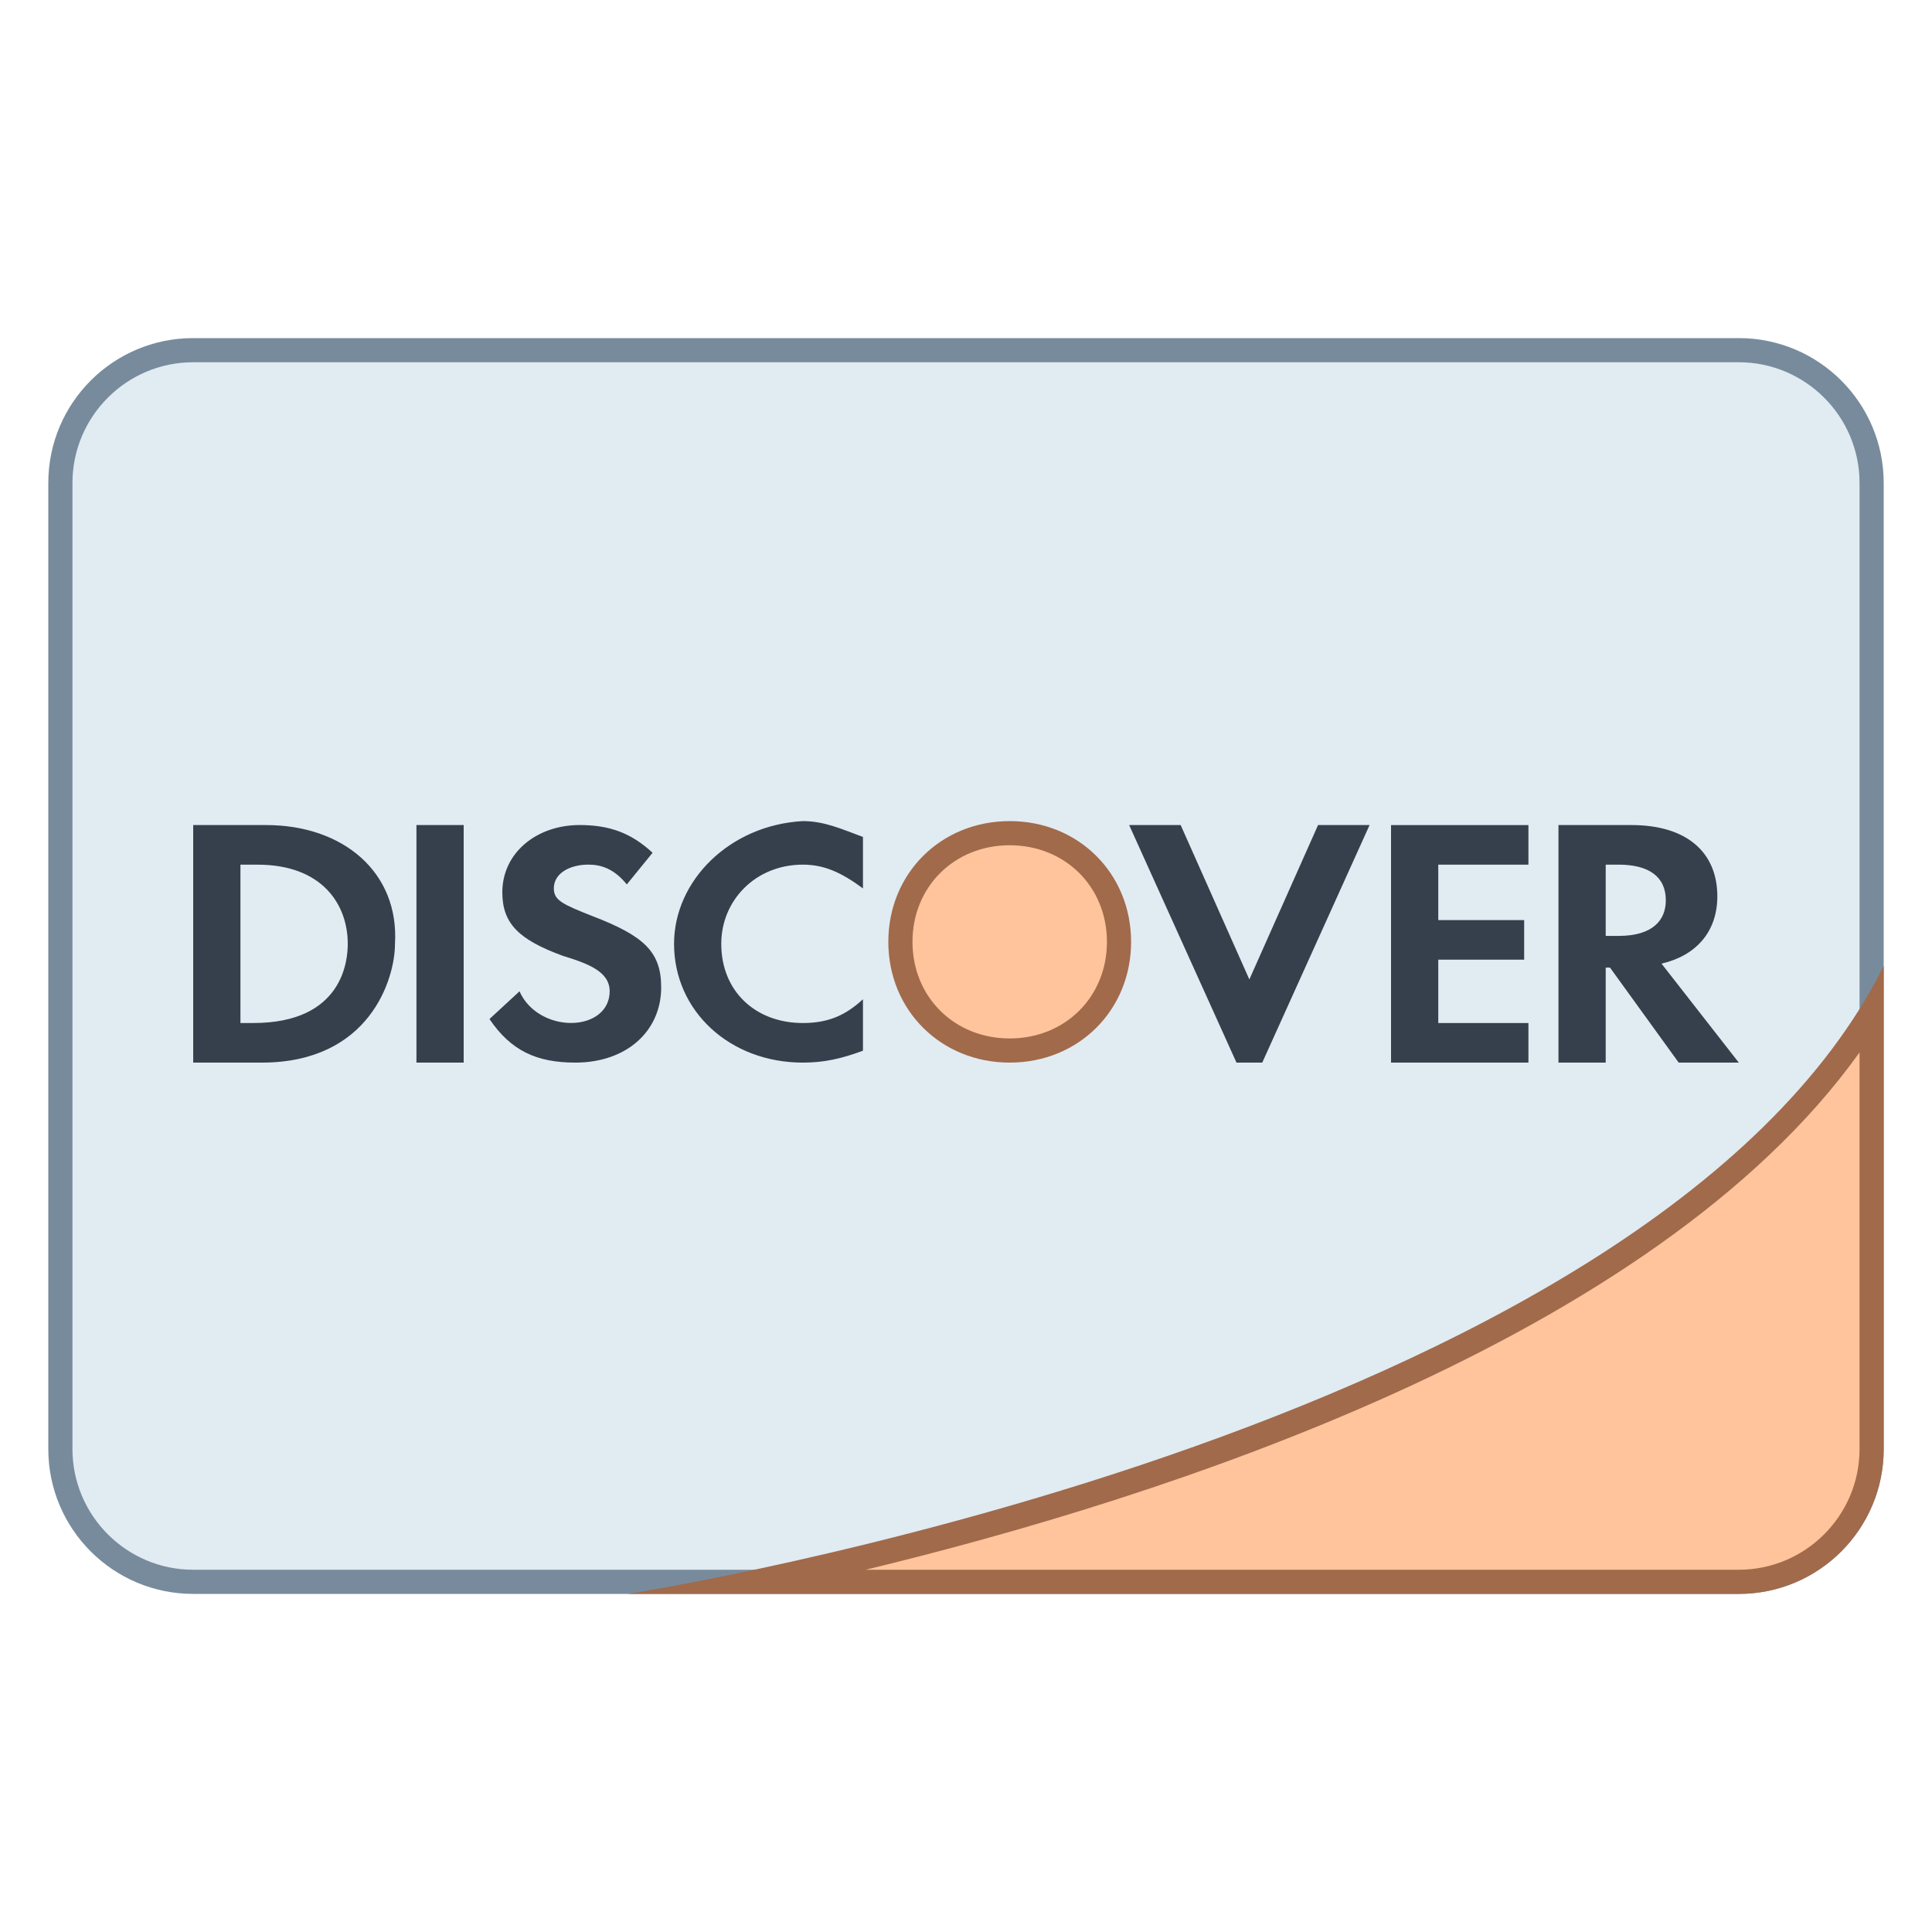<svg xmlns="http://www.w3.org/2000/svg"  viewBox="0 0 80 80" width="40px" height="40px"><path fill="#e1ebf2" d="M8,65.5c-3.033,0-5.5-2.467-5.5-5.5V20c0-3.033,2.467-5.5,5.5-5.5h64c3.033,0,5.5,2.467,5.5,5.5v40 c0,3.033-2.467,5.5-5.5,5.5H8z"/><path fill="#788b9c" d="M72,15c2.757,0,5,2.243,5,5v40c0,2.757-2.243,5-5,5H8c-2.757,0-5-2.243-5-5V20c0-2.757,2.243-5,5-5 H72 M72,14H8c-3.314,0-6,2.686-6,6v40c0,3.314,2.686,6,6,6h64c3.314,0,6-2.686,6-6V20C78,16.686,75.314,14,72,14L72,14z"/><path fill="#ffc49c" d="M31.368,65.5c11.306-2.375,37.313-9.247,46.132-23.575V60c0,3.033-2.467,5.5-5.5,5.5H31.368z"/><path fill="#a16a4a" d="M77,43.578V60c0,2.757-2.243,5-5,5H35.844C48.064,62.049,68.444,55.537,77,43.578 M78,40 c-9.683,19.413-52,26-52,26h46c3.314,0,6-2.686,6-6V40L78,40z"/><path fill="#ffc49c" d="M41.81,43.5c-2.581,0-4.526-1.935-4.526-4.5s1.946-4.5,4.526-4.5s4.526,1.935,4.526,4.5 S44.39,43.5,41.81,43.5z"/><path fill="#a16a4a" d="M41.81,35c2.295,0,4.026,1.72,4.026,4s-1.731,4-4.026,4c-2.295,0-4.026-1.72-4.026-4 S39.514,35,41.81,35 M41.81,34c-2.848,0-5.026,2.167-5.026,5s2.178,5,5.026,5c2.848,0,5.026-2.167,5.026-5S44.658,34,41.81,34 L41.81,34z"/><g><path fill="#36404d" d="M17.244,34.164H19.2V44h-1.956V34.164z M27.911,39.082c0,2.787,2.311,4.918,5.333,4.918 c0.889,0,1.6-0.164,2.489-0.492v-2.131c-0.711,0.656-1.422,0.984-2.489,0.984c-1.956,0-3.378-1.311-3.378-3.279 c0-1.803,1.422-3.279,3.378-3.279c0.889,0,1.6,0.328,2.489,0.984v-2.131C34.844,34.328,34.133,34,33.244,34 C30.222,34.164,27.911,36.459,27.911,39.082z M51.733,40.557l-2.844-6.393h-2.133L51.2,44h1.067l4.444-9.836h-2.133L51.733,40.557 z M57.6,44h5.689v-1.639h-3.733v-2.623h3.556v-1.639h-3.556v-2.295h3.733v-1.639H57.6L57.6,44z M71.111,37.115 c0-1.803-1.244-2.951-3.556-2.951h-3.022V44h1.956v-3.934h0.178L69.511,44H72l-3.2-4.098 C70.222,39.574,71.111,38.59,71.111,37.115z M67.022,38.754h-0.533v-2.951h0.533c1.244,0,1.956,0.492,1.956,1.475 C68.978,38.098,68.444,38.754,67.022,38.754z M11.022,34.164H8V44h2.844c4.444,0,5.511-3.443,5.511-4.918 C16.533,36.131,14.222,34.164,11.022,34.164z M10.489,42.361H9.956v-6.557h0.711c2.667,0,3.733,1.639,3.733,3.279 C14.4,39.738,14.222,42.361,10.489,42.361z M24.533,37.934c-1.244-0.492-1.6-0.656-1.6-1.148c0-0.656,0.711-0.984,1.422-0.984 c0.533,0,1.067,0.164,1.6,0.82l1.067-1.311c-0.889-0.82-1.778-1.148-3.022-1.148c-1.778,0-3.2,1.148-3.2,2.787 c0,1.311,0.711,1.967,2.489,2.623c1.067,0.328,1.956,0.656,1.956,1.475c0,0.82-0.711,1.311-1.6,1.311 c-0.889,0-1.778-0.492-2.133-1.311l-1.244,1.148C21.156,43.508,22.222,44,23.822,44c2.133,0,3.556-1.311,3.556-3.115 C27.378,39.41,26.667,38.754,24.533,37.934z"/></g></svg>